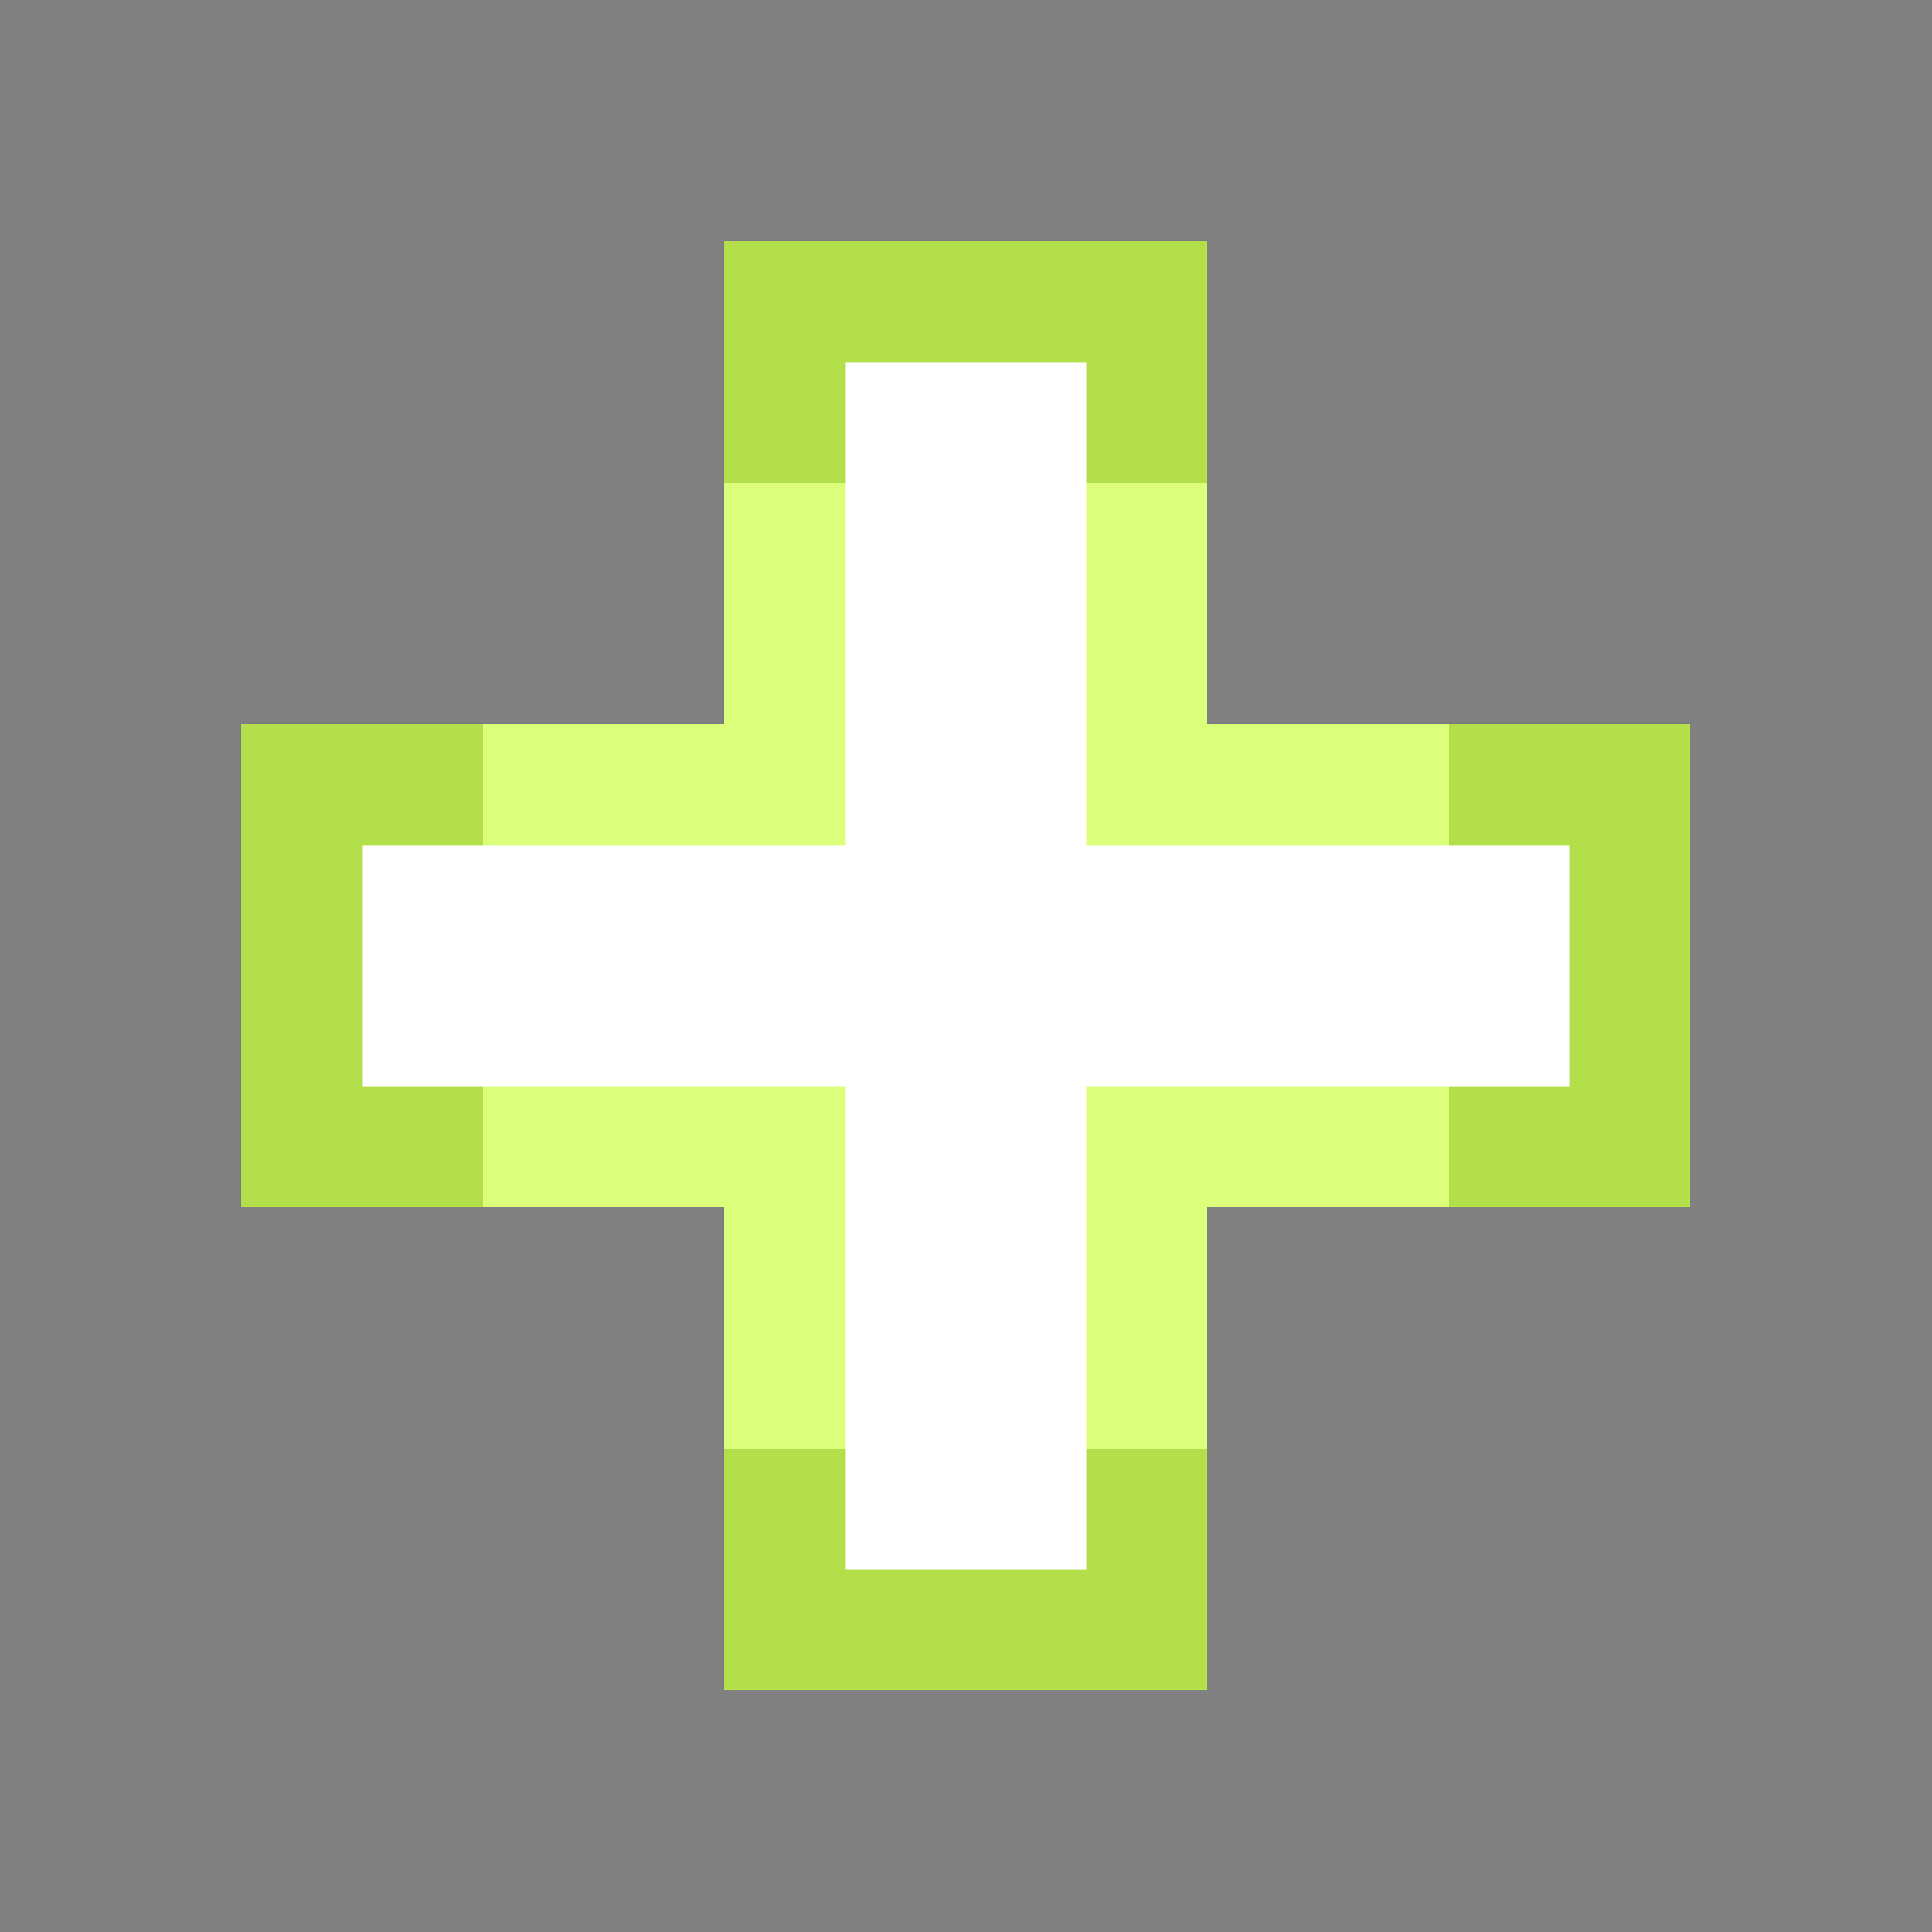 <svg xmlns="http://www.w3.org/2000/svg" shape-rendering="crispEdges" viewBox="0 -0.5 16 16"><rect x="0" y="-0.5" width="16" height="16" fill="#808080" stroke="none"/><path stroke="#b3df4b" d="M6 2h4M6 3h1m2 0h1M2 6h2m8 0h2M2 7h1m10 0h1M2 8h1m10 0h1M2 9h2m8 0h2m-8 3h1m2 0h1m-4 1h4"/><path stroke="#fff" d="M7 3h2M7 4h2M7 5h2M7 6h2M3 7h10M3 8h10M7 9h2m-2 1h2m-2 1h2m-2 1h2"/><path stroke="#dbff7b" d="M6 4h1m2 0h1M6 5h1m2 0h1M4 6h3m2 0h3M4 9h3m2 0h3m-6 1h1m2 0h1m-4 1h1m2 0h1"/></svg>